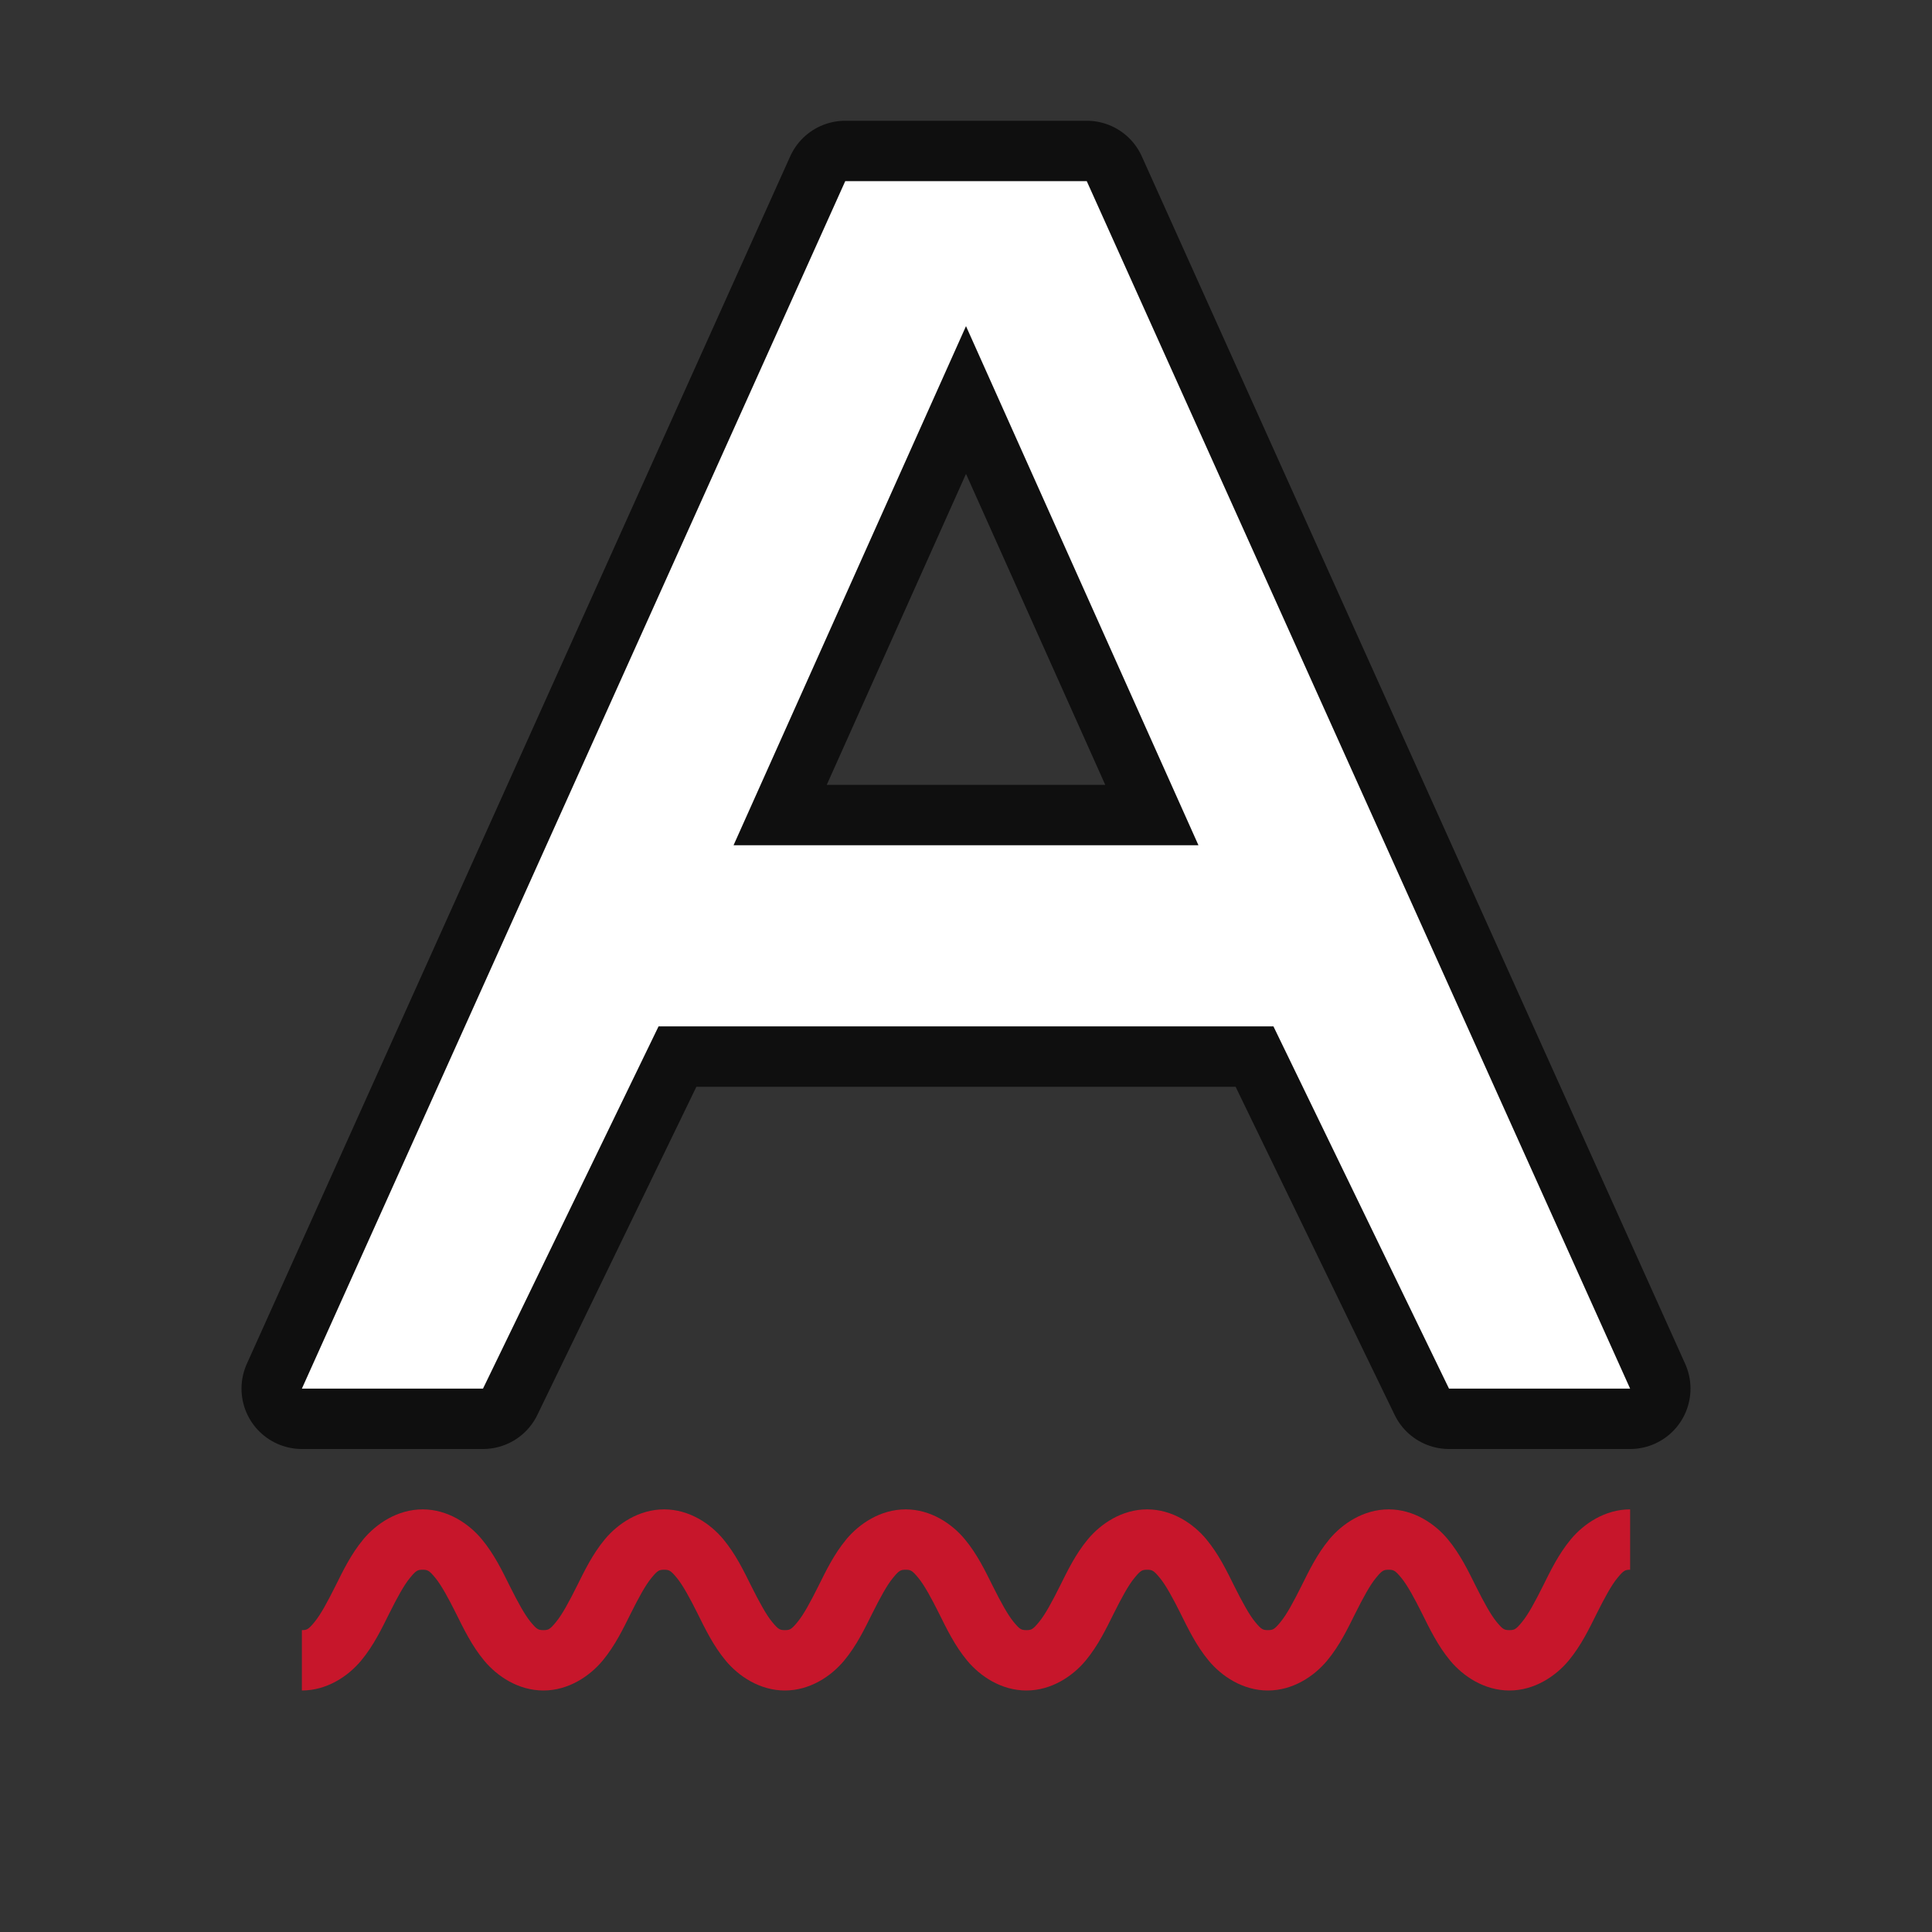 <?xml version="1.0" encoding="UTF-8" standalone="no"?>
<svg
   xmlns:dc="http://purl.org/dc/elements/1.1/"
   xmlns:cc="http://creativecommons.org/ns#"
   xmlns:rdf="http://www.w3.org/1999/02/22-rdf-syntax-ns#"
   xmlns:svg="http://www.w3.org/2000/svg"
   xmlns="http://www.w3.org/2000/svg"
   xmlns:sodipodi="http://sodipodi.sourceforge.net/DTD/sodipodi-0.dtd"
   xmlns:inkscape="http://www.inkscape.org/namespaces/inkscape"
   viewBox="0 0 32 32"
   version="1.1"
   id="svg6"
   sodipodi:docname="spellonline.svg"
   inkscape:version="1.0.1 (3bc2e813f5, 2020-09-07)"
   inkscape:export-filename="/home/jupiter007/Libreoffice yaru theme fullcolor/build/cmd/32/spellonline.png"
   inkscape:export-xdpi="96"
   inkscape:export-ydpi="96">
  <rect x="0" y="0" width="32" height="32" fill="#333333" stroke="none"/>
  <defs
     id="defs10" />
  <sodipodi:namedview
     pagecolor="#ffffff"
     bordercolor="#666666"
     borderopacity="1"
     objecttolerance="10"
     gridtolerance="10"
     guidetolerance="10"
     inkscape:pageopacity="0"
     inkscape:pageshadow="2"
     inkscape:window-width="1920"
     inkscape:window-height="1011"
     id="namedview8"
     showgrid="true"
     inkscape:zoom="20.85965"
     inkscape:cx="17.455963"
     inkscape:cy="15.559308"
     inkscape:window-x="1920"
     inkscape:window-y="32"
     inkscape:window-maximized="1"
     inkscape:current-layer="svg6"
     inkscape:document-rotation="0">
    <inkscape:grid
       type="xygrid"
       id="grid822" />
  </sodipodi:namedview>
  <path
     inkscape:connector-curvature="0"
     style="color:#000000;font-style:normal;font-variant:normal;font-weight:normal;font-stretch:normal;font-size:medium;line-height:normal;font-family:sans-serif;font-variant-ligatures:normal;font-variant-position:normal;font-variant-caps:normal;font-variant-numeric:normal;font-variant-alternates:normal;font-feature-settings:normal;text-indent:0;text-align:start;text-decoration:none;text-decoration-line:none;text-decoration-style:solid;text-decoration-color:#000000;letter-spacing:normal;word-spacing:normal;text-transform:none;writing-mode:lr-tb;direction:ltr;text-orientation:mixed;dominant-baseline:auto;baseline-shift:baseline;text-anchor:start;white-space:normal;shape-padding:0;clip-rule:nonzero;display:inline;overflow:visible;visibility:visible;opacity:1;isolation:auto;mix-blend-mode:normal;color-interpolation:sRGB;color-interpolation-filters:linearRGB;solid-color:#000000;solid-opacity:1;vector-effect:none;fill:#c7162b;fill-opacity:1;fill-rule:nonzero;stroke:none;stroke-width:1px;stroke-linecap:butt;stroke-linejoin:miter;stroke-miterlimit:4;stroke-dasharray:none;stroke-dashoffset:0;stroke-opacity:1;color-rendering:auto;image-rendering:auto;shape-rendering:auto;text-rendering:auto;enable-background:accumulate"
     d="m 7,25 c -0.417,0 -0.766,0.238 -0.979,0.492 -0.212,0.255 -0.344,0.535 -0.469,0.785 -0.125,0.25 -0.243,0.47 -0.344,0.59 C 5.109,26.988 5.083,27 5,27 v 1 c 0.417,0 0.766,-0.238 0.979,-0.492 0.212,-0.255 0.344,-0.535 0.469,-0.785 0.125,-0.25 0.243,-0.47 0.344,-0.59 C 6.891,26.012 6.917,26 7,26 c 0.083,0 0.109,0.012 0.209,0.133 0.1,0.12 0.219,0.34 0.344,0.59 0.125,0.25 0.257,0.53 0.469,0.785 C 8.234,27.762 8.583,28 9,28 c 0.417,0 0.766,-0.238 0.979,-0.492 0.212,-0.255 0.344,-0.535 0.469,-0.785 0.125,-0.25 0.243,-0.47 0.344,-0.59 C 10.891,26.012 10.917,26 11,26 c 0.083,0 0.109,0.012 0.209,0.133 0.1,0.12 0.219,0.34 0.344,0.59 0.125,0.25 0.257,0.53 0.469,0.785 C 12.234,27.762 12.583,28 13,28 c 0.417,0 0.766,-0.238 0.979,-0.492 0.212,-0.255 0.344,-0.535 0.469,-0.785 0.125,-0.25 0.243,-0.47 0.344,-0.59 C 14.891,26.012 14.917,26 15,26 c 0.083,0 0.109,0.012 0.209,0.133 0.1,0.12 0.219,0.34 0.344,0.59 0.125,0.25 0.257,0.53 0.469,0.785 C 16.234,27.762 16.583,28 17,28 c 0.417,0 0.766,-0.238 0.979,-0.492 0.212,-0.255 0.344,-0.535 0.469,-0.785 0.125,-0.25 0.243,-0.47 0.344,-0.59 C 18.891,26.012 18.917,26 19,26 c 0.083,0 0.109,0.012 0.209,0.133 0.1,0.12 0.219,0.34 0.344,0.59 0.125,0.25 0.257,0.53 0.469,0.785 C 20.234,27.762 20.583,28 21,28 c 0.417,0 0.766,-0.238 0.979,-0.492 0.212,-0.255 0.344,-0.535 0.469,-0.785 0.125,-0.25 0.243,-0.47 0.344,-0.59 C 22.891,26.012 22.917,26 23,26 c 0.083,0 0.109,0.012 0.209,0.133 0.1,0.12 0.219,0.34 0.344,0.59 0.125,0.25 0.257,0.53 0.469,0.785 C 24.234,27.762 24.583,28 25,28 c 0.417,0 0.766,-0.238 0.979,-0.492 0.212,-0.255 0.344,-0.535 0.469,-0.785 0.125,-0.25 0.243,-0.47 0.344,-0.59 C 26.891,26.012 26.917,26 27,26 v -1 c -0.417,0 -0.766,0.238 -0.979,0.492 -0.212,0.255 -0.344,0.535 -0.469,0.785 -0.125,0.25 -0.243,0.47 -0.344,0.59 C 25.109,26.988 25.083,27 25,27 c -0.083,0 -0.109,-0.012 -0.209,-0.133 -0.1,-0.12 -0.219,-0.34 -0.344,-0.59 -0.125,-0.25 -0.257,-0.53 -0.469,-0.785 C 23.766,25.238 23.417,25 23,25 c -0.417,0 -0.766,0.238 -0.979,0.492 -0.212,0.255 -0.344,0.535 -0.469,0.785 -0.125,0.25 -0.243,0.47 -0.344,0.59 C 21.109,26.988 21.083,27 21,27 c -0.083,0 -0.109,-0.012 -0.209,-0.133 -0.1,-0.12 -0.219,-0.34 -0.344,-0.59 -0.125,-0.25 -0.257,-0.53 -0.469,-0.785 C 19.766,25.238 19.417,25 19,25 c -0.417,0 -0.766,0.238 -0.979,0.492 -0.212,0.255 -0.344,0.535 -0.469,0.785 -0.125,0.25 -0.243,0.47 -0.344,0.59 C 17.109,26.988 17.083,27 17,27 c -0.083,0 -0.109,-0.012 -0.209,-0.133 -0.1,-0.12 -0.219,-0.34 -0.344,-0.59 -0.125,-0.25 -0.257,-0.53 -0.469,-0.785 C 15.766,25.238 15.417,25 15,25 c -0.417,0 -0.766,0.238 -0.979,0.492 -0.212,0.255 -0.344,0.535 -0.469,0.785 -0.125,0.25 -0.243,0.47 -0.344,0.59 C 13.109,26.988 13.083,27 13,27 c -0.083,0 -0.109,-0.012 -0.209,-0.133 -0.1,-0.12 -0.219,-0.34 -0.344,-0.59 -0.125,-0.25 -0.257,-0.53 -0.469,-0.785 C 11.766,25.238 11.417,25 11,25 c -0.417,0 -0.766,0.238 -0.979,0.492 -0.212,0.255 -0.344,0.535 -0.469,0.785 -0.125,0.25 -0.243,0.47 -0.344,0.59 C 9.109,26.988 9.083,27 9,27 8.917,27 8.891,26.988 8.791,26.867 c -0.1,-0.12 -0.219,-0.34 -0.344,-0.59 -0.125,-0.25 -0.257,-0.53 -0.469,-0.785 C 7.766,25.238 7.417,25 7,25 Z"
     id="path824" />
  <path
     inkscape:connector-curvature="0"
     id="path833"
     d="M 14,3 5,23 h 3 l 2.908,-6 H 21.092 L 24,23 h 3 L 18,3 H 16 Z M 16,5.402 19.85,14 H 16 12.15 Z"
     style="opacity:0.7;fill:#000000;fill-opacity:1;stroke:#000000;stroke-width:2;stroke-linejoin:round;stroke-miterlimit:4;stroke-dasharray:none" />
  <path
     inkscape:connector-curvature="0"
     style="fill:#ffffff;fill-opacity:1"
     d="M 14,3 5,23 h 3 l 2.908,-6 H 21.092 L 24,23 h 3 L 18,3 H 16 Z M 16,5.402 19.85,14 H 16 12.15 Z"
     id="path2" />
</svg>

